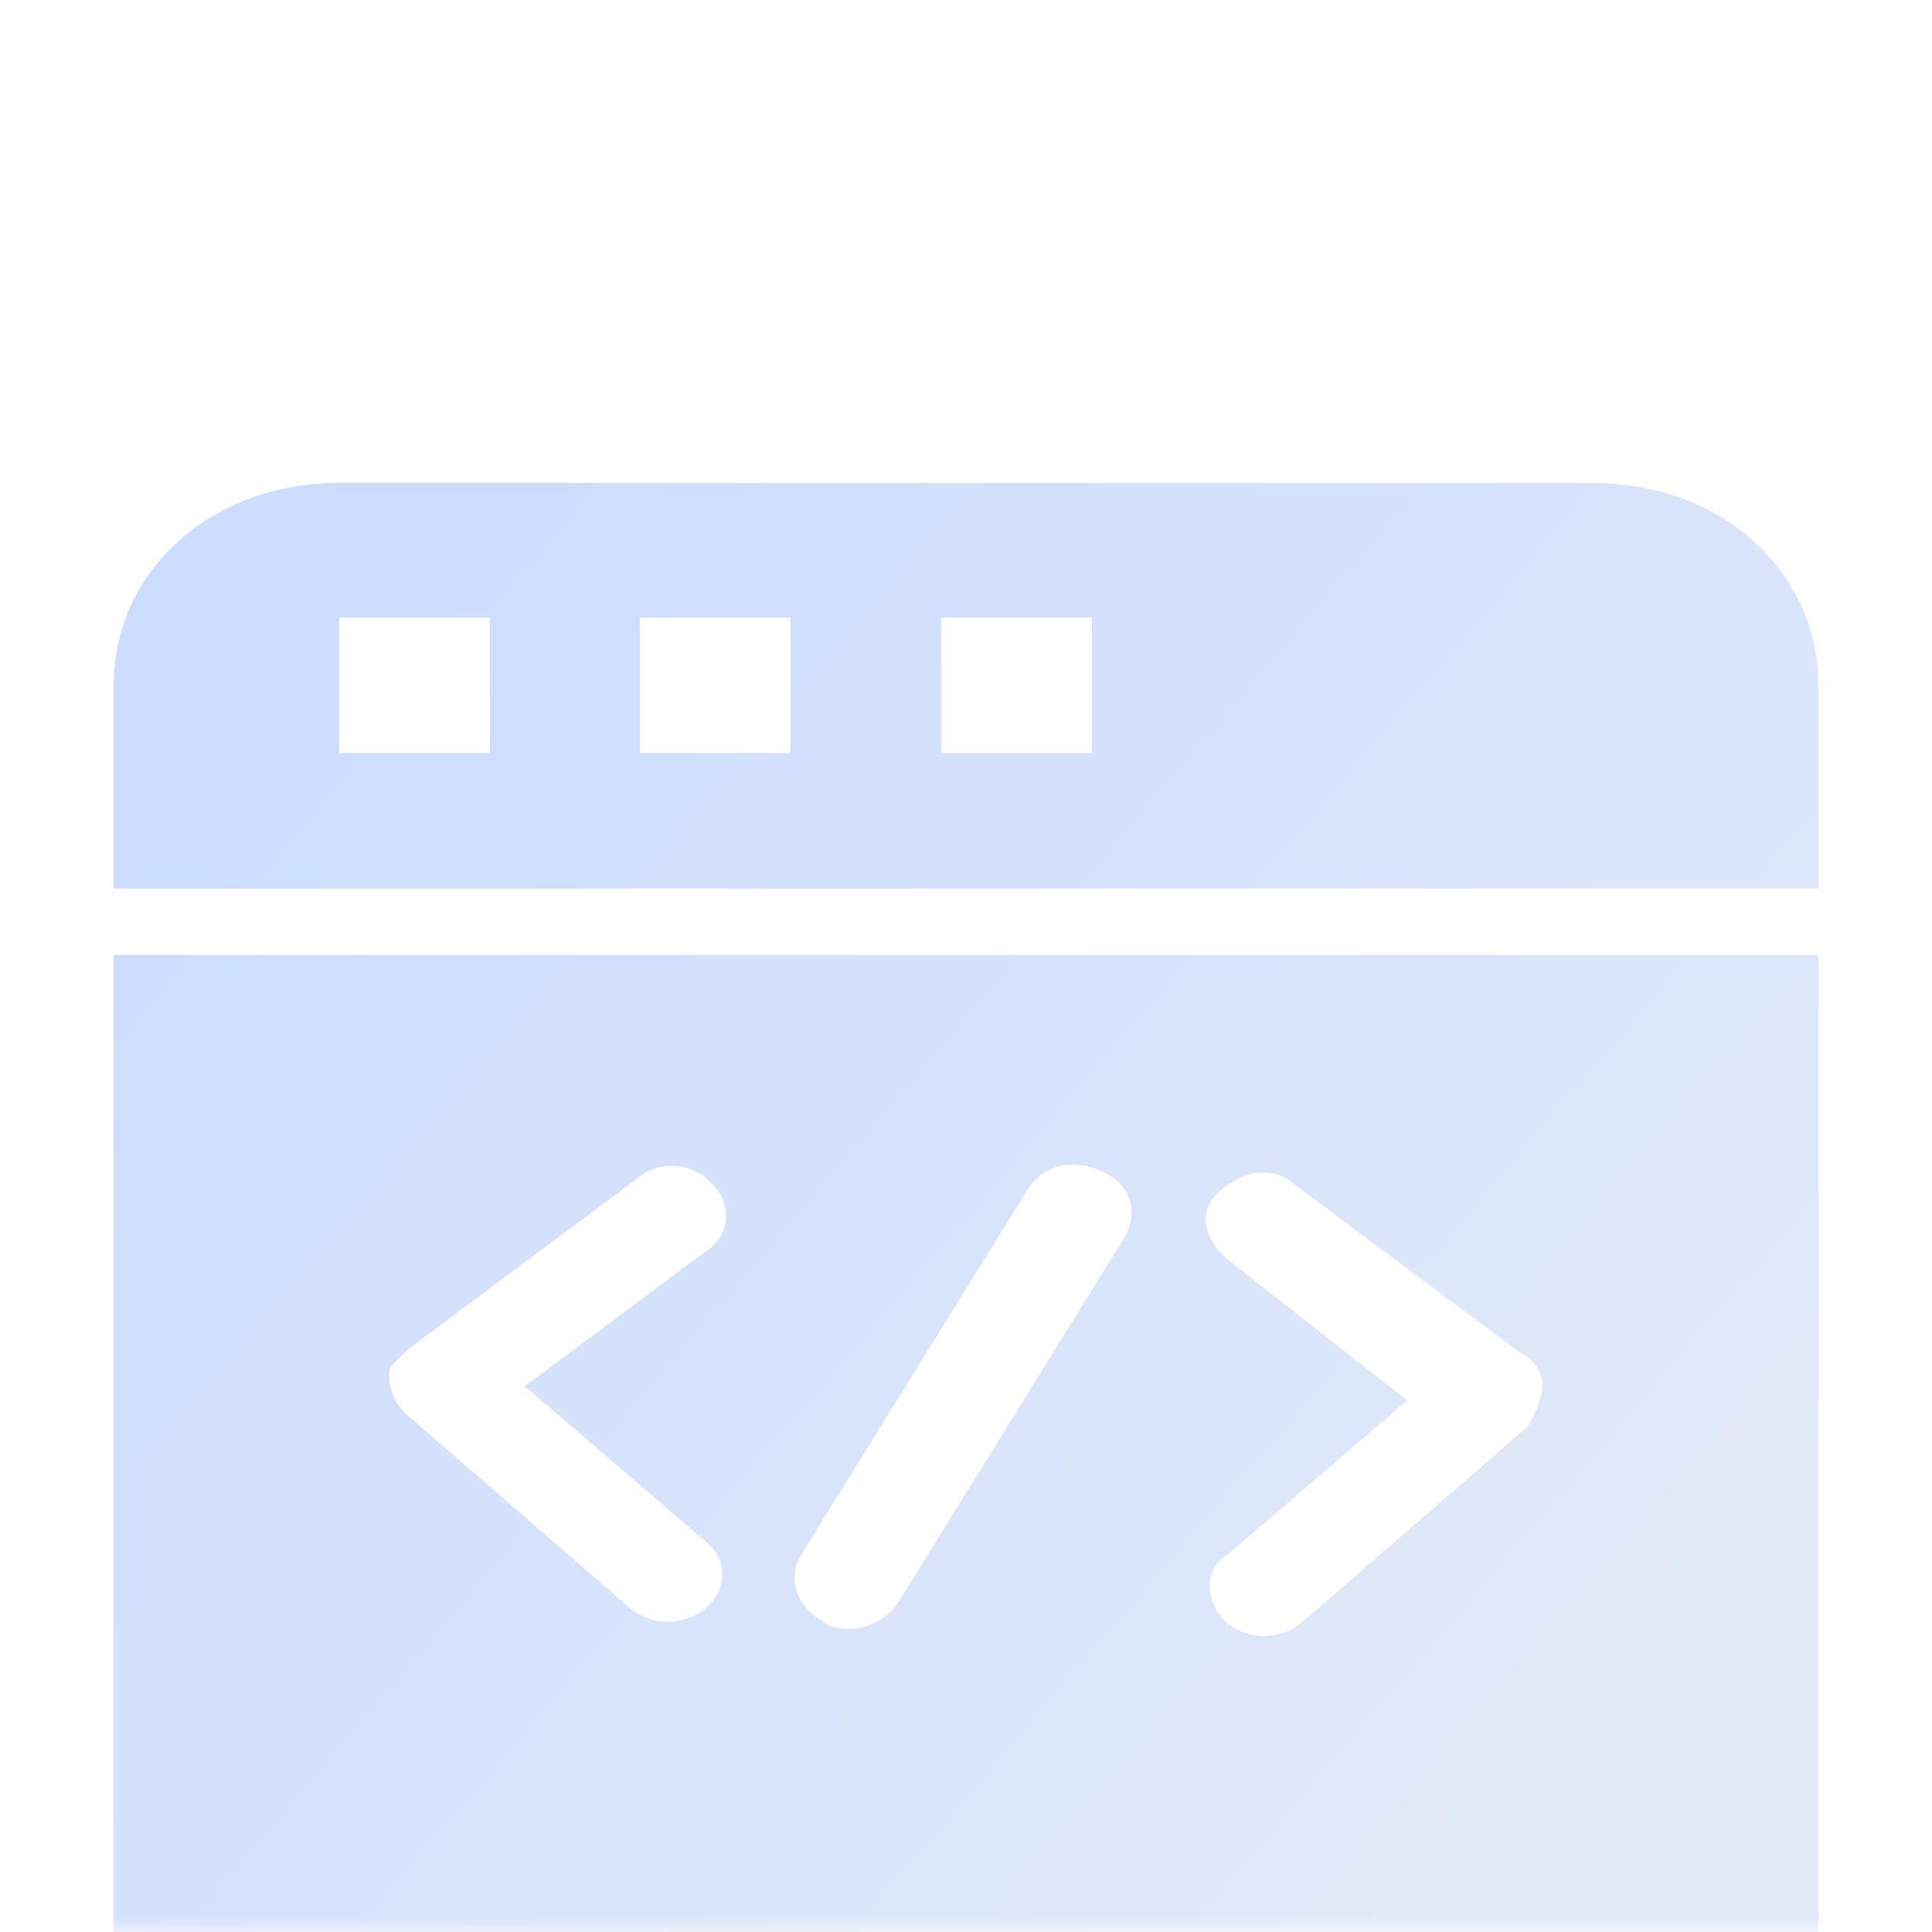 <svg xmlns="http://www.w3.org/2000/svg" xmlns:xlink="http://www.w3.org/1999/xlink" width="68" height="68">
  <defs>
    <linearGradient id="b" x1="83.504%" x2="9.436%" y1="80.05%" y2="16.516%">
      <stop offset="0%" stop-color="#E2EAF8" />
      <stop offset="100%" stop-color="#CDDDFF" />
    </linearGradient>
    <path id="a" d="M0 0h68v68H0z" />
  </defs>
  <g fill="none" fill-rule="evenodd">
    <mask id="c" fill="#fff">
      <use xlink:href="#a" />
    </mask>
    <path fill="url(#b)" fill-rule="nonzero"
      d="M4 68.495c0 4.052 3.43 7.137 7.941 7.137H56.06c4.51 0 7.941-3.086 7.941-7.137V33.612H4v34.883Zm39.176-24.192c-.794-.717-1.048-1.652-.254-2.37.794-.716 1.843-.934 2.637-.249l7.941 5.922c.476.219.794.686.794 1.185a3.442 3.442 0 0 1-.54 1.433l-7.941 6.888a2.092 2.092 0 0 1-2.637 0c-.794-.717-.794-1.901 0-2.368l6.353-5.455-6.353-4.986Zm-14.989 10.44 7.941-12.81c.54-.934 1.588-1.183 2.637-.716 1.048.468 1.334 1.434.794 2.369l-7.941 12.81c-.35.53-.953.872-1.589.934-.254 0-.794 0-1.048-.25-.794-.435-1.334-1.37-.794-2.336ZM14.5 47.389l7.941-5.922a1.891 1.891 0 0 1 2.637.218c.603.561.635 1.528.063 2.12a1.24 1.24 0 0 1-.317.249L18.47 48.79l6.353 5.455a1.471 1.471 0 0 1 .285 2.088c-.095.093-.158.187-.285.28a2.093 2.093 0 0 1-2.637 0l-7.941-6.888a1.855 1.855 0 0 1-.54-1.433c0-.188.254-.437.794-.904ZM11.941 17C7.431 17 4 20.086 4 24.137v7.138h60v-7.138C64 20.085 60.57 17 56.059 17H11.94Zm5.305 9.506H11.94v-4.768h5.305v4.768Zm10.578 0h-5.305v-4.768h5.305v4.768Zm10.577 0h-5.273v-4.768h5.305v4.768H38.4Z"
      mask="url(#c)" />
  </g>
</svg>